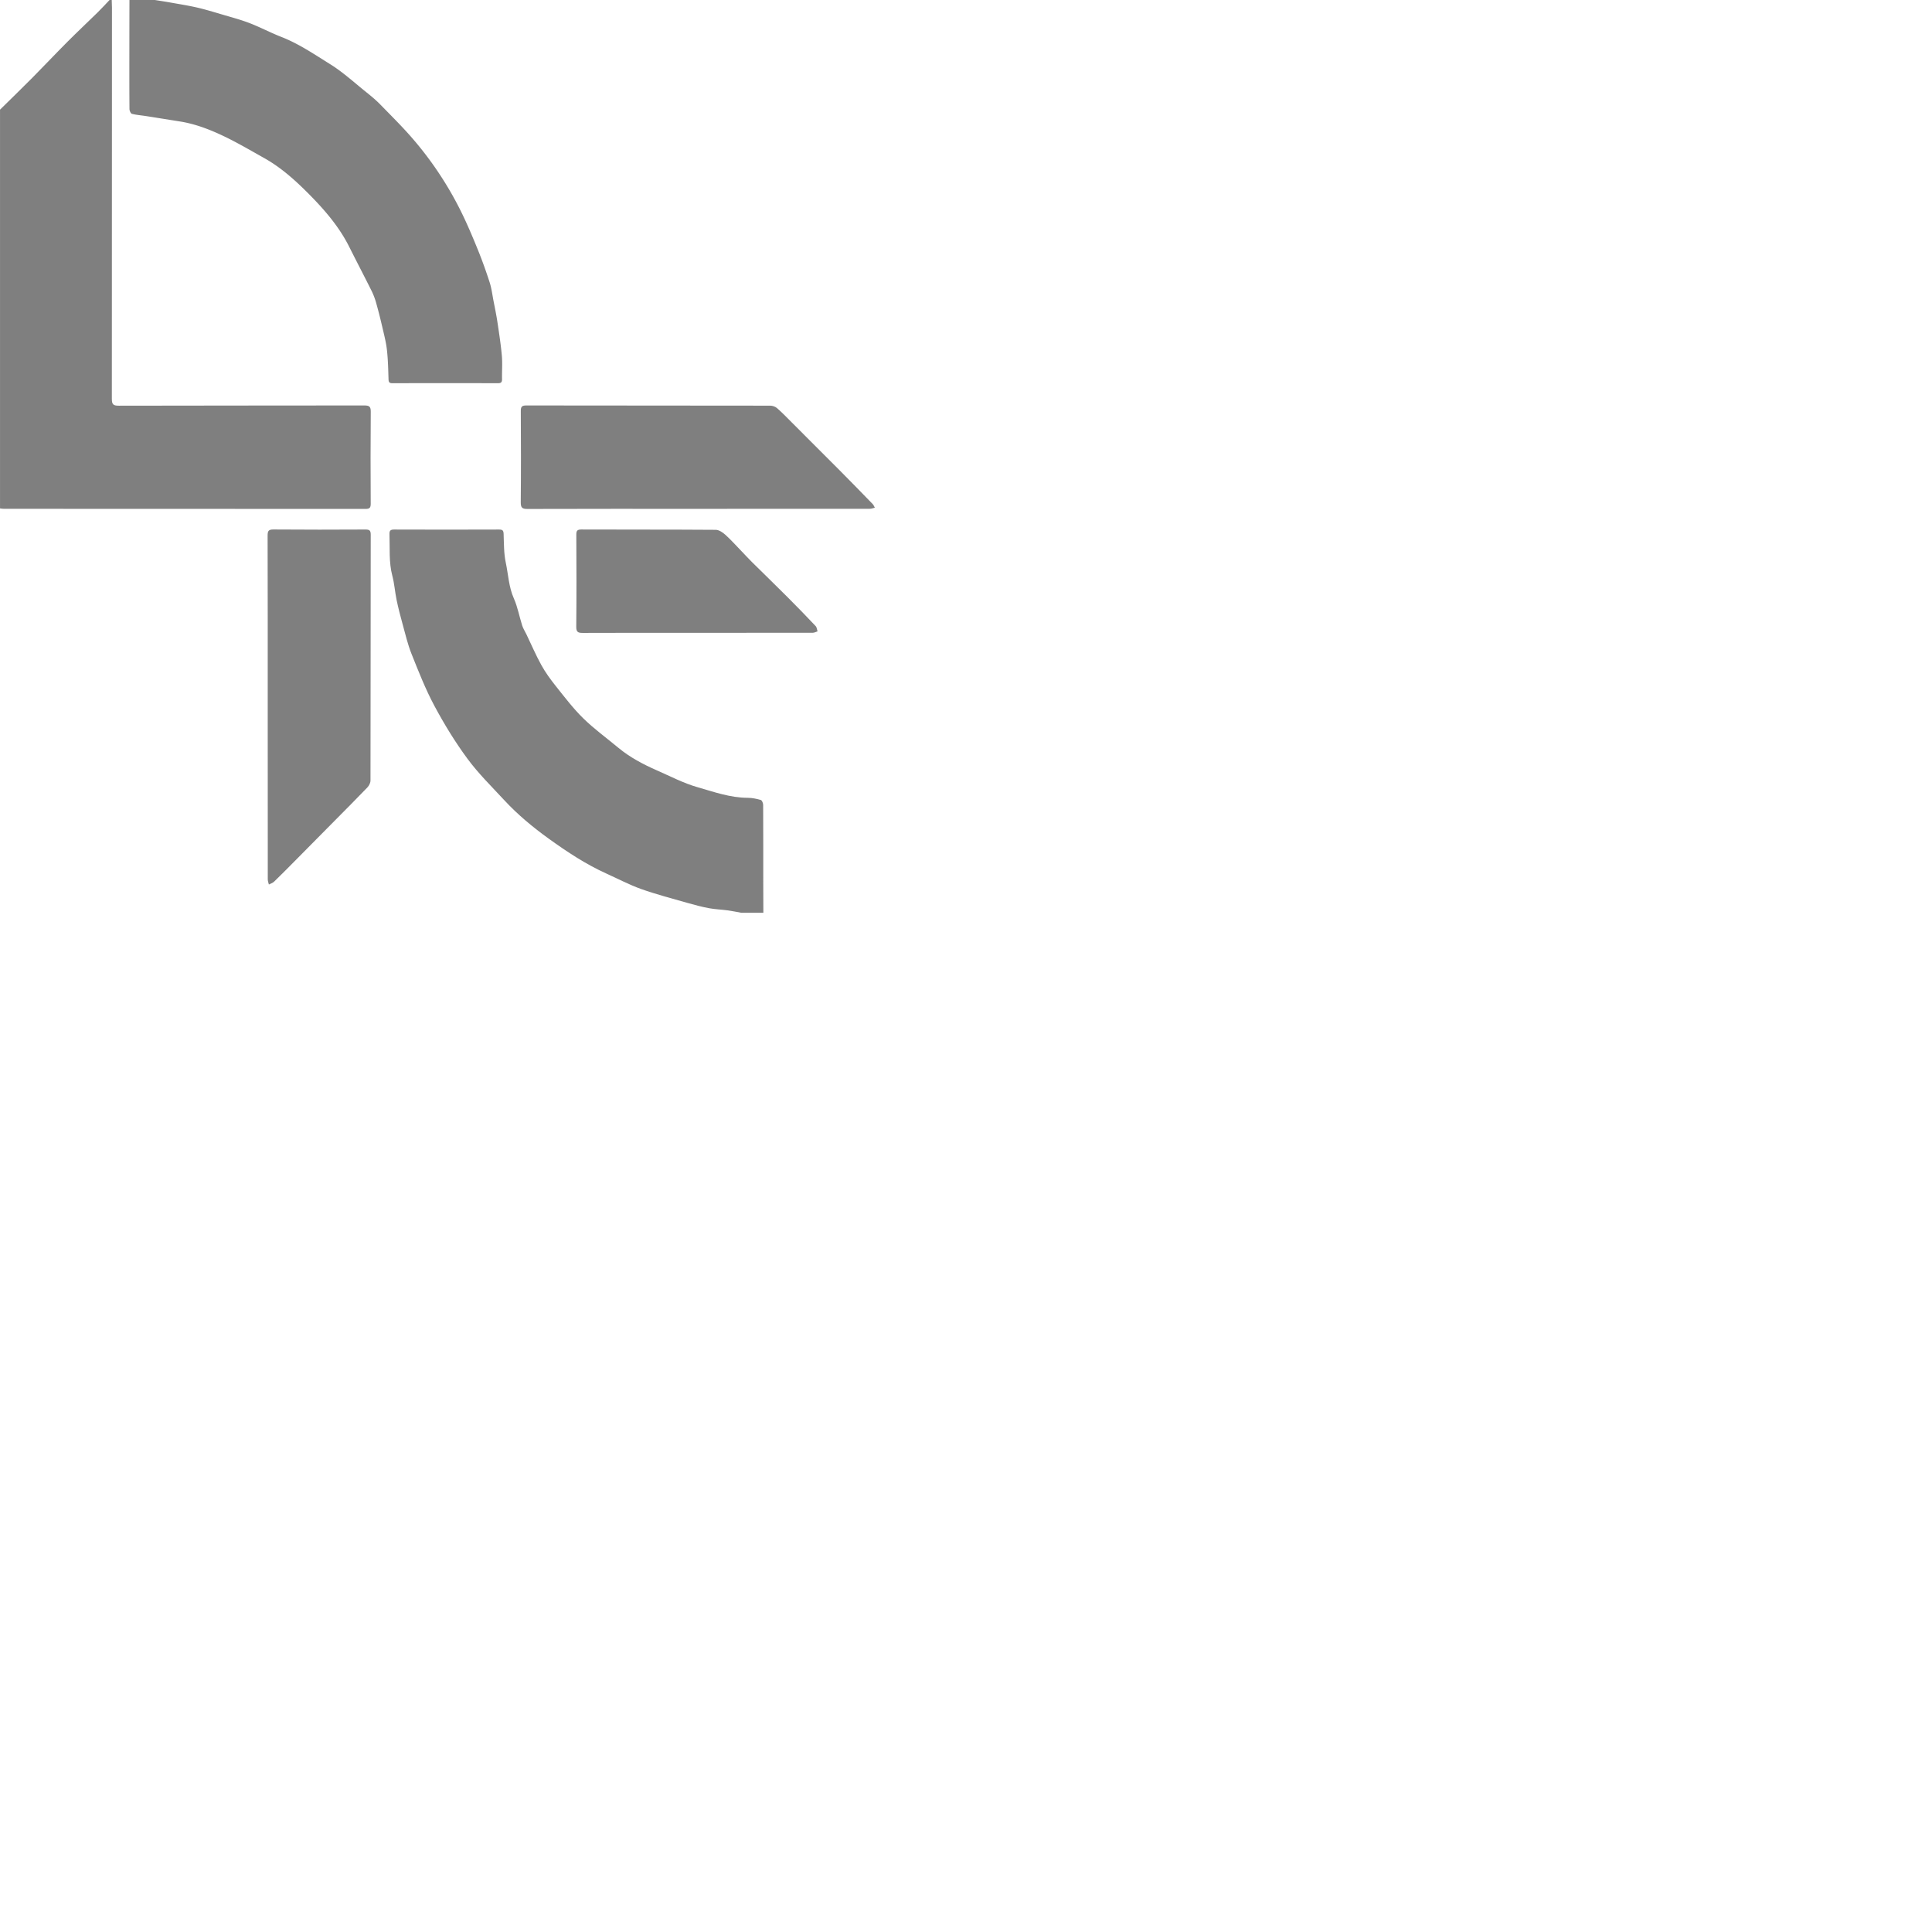 <svg id="Layer_1" data-name="Layer 1" xmlns="http://www.w3.org/2000/svg" viewBox="0 0 6000 6000"><defs><style>.cls-1{opacity:0.5;}</style></defs><g id="ViN59i.tif"><g class="cls-1"><path d="M407.21,3.44c.25,8,.71,16,.71,24q.06,607.1-.36,1214.19c0,17.06,3.66,21.77,21.32,21.73,254.21-.65,508.43-.32,762.64-.76,15,0,20.24,3,20.09,19.37-.86,95.16-.65,190.33-.14,285.49.07,12.61-3,16.51-16,16.5q-561.66-.52-1123.34-.34c-4,0-7.92-.78-11.88-1.2V344c33.14-32.66,66.59-65,99.35-98,37.11-37.44,73.24-75.85,110.46-113.19,30.52-30.63,62.13-60.16,93-90.47,12.81-12.58,24.91-25.88,37.34-38.86Z" transform="translate(-60.2 -3.44)"/><path d="M541.2,3.44C557.09,6,573,8.35,588.85,11.19c27.83,5,55.81,9.35,83.34,15.67,25.92,6,51.43,13.78,77,21.34,28.83,8.55,58.05,16.23,86.06,27,33.51,12.91,65.45,29.92,98.91,43,54.46,21.27,102.48,54.17,151.48,84.63,39.72,24.69,74.75,57,111.48,86.42,15.41,12.35,30.76,25.05,44.52,39.17,35.88,36.82,72.64,73,105.81,112.19A1077.57,1077.57,0,0,1,1492.5,661.38c18.87,38.32,35.53,77.81,51.62,117.41,13.57,33.42,25.76,67.48,36.81,101.82,5.89,18.33,8.19,37.84,11.87,56.87,4.22,21.8,8.81,43.56,12.1,65.51,5.25,35,10.71,70,13.84,105.25,2.13,23.88.09,48.12.56,72.18.18,9.34-2.39,13.15-12.48,13.13q-164-.43-328,0c-8.88,0-11.7-2.92-12-11.87-1-30.62-1.57-61.38-5-91.78-2.73-24.08-9-47.81-14.5-71.5-5.86-25.25-12.17-50.42-19.25-75.35a215.58,215.58,0,0,0-14.25-37c-22.72-45.58-46.36-90.7-69.17-136.24-31.36-62.58-76.79-115-125.21-163.82-41.62-42-86.14-82.16-138.48-111.49-42.09-23.59-83.78-48.17-127.28-68.86-42.85-20.38-87.4-37.48-134.84-45-35.11-5.54-70.19-11.25-105.31-16.75-14.58-2.29-29.45-3.31-43.67-6.94-3.65-.93-7.53-9.58-7.57-14.72-.52-62.48-.37-125-.33-187.44q.06-75.66.28-151.32Z" transform="translate(-60.2 -3.44)"/><path d="M2362.16,2838.09c-14.2-2.54-28.33-5.57-42.61-7.49-19.34-2.6-39-3.16-58.13-6.77-22.51-4.24-44.77-10.17-66.82-16.49-47.87-13.72-96.22-26.25-143.09-42.91-36.85-13.1-71.77-31.67-107.56-47.8-63.93-28.82-122.22-67.39-178.79-108.06-49.66-35.7-97-74.92-138.79-120-39.08-42.2-80.53-82.85-114.52-128.93-38.3-51.92-72.34-107.58-102.8-164.53-27.58-51.58-49.11-106.57-70.85-161-12-29.94-19.22-61.81-27.87-93-6.78-24.49-13.18-49.13-18.37-74s-6.77-50.51-13.24-74.94c-11.34-42.82-7.44-86.21-9-129.46-.39-11.05,2.74-14.77,14.26-14.73q163.14.6,326.3,0c10.33,0,13.51,2.7,13.92,13.38,1.14,29.87.54,60.39,6.72,89.35,7.89,37,9.14,75.25,25,111,11.88,26.78,17.09,56.49,26.07,84.63,3,9.27,8.53,17.7,12.79,26.56,15.4,32,29.37,64.86,46.56,95.9,12.8,23.1,28.57,44.82,45.08,65.5,27.36,34.29,54.1,69.59,85.32,100.15,33.64,32.92,72.17,60.81,108.48,91s77.67,51.85,120.54,70.68c41.37,18.17,82,39.52,125.1,51.86,51,14.6,101.86,33,156.35,33.1,13.63,0,27.54,3,40.7,6.72,3.67,1.05,7.29,9.8,7.32,15,.45,82.53.29,165.07.33,247.61,0,29.23.19,58.46.29,87.69Z" transform="translate(-60.2 -3.44)"/><path d="M891.62,2198.2c0-177.13.19-354.27-.34-531.4,0-14.84,3.16-19.18,18.67-19,95,.81,190.07.63,285.11.13,12.48-.07,16.46,2.7,16.44,15.95-.42,254.52-.23,509.05-.72,763.57,0,7.25-4.48,16.06-9.66,21.46-34.12,35.57-69,70.4-103.64,105.45q-61.57,62.28-123.19,124.51c-20.88,21.06-41.71,42.19-63,62.78-4.22,4.08-10.66,5.86-16.08,8.7-1.18-5.18-3.39-10.36-3.4-15.53Q891.5,2466.48,891.62,2198.2Z" transform="translate(-60.2 -3.44)"/><path d="M2227.47,1583.71c-176.32,0-352.64-.22-529,.37-16.16.05-21.15-3.47-21-20.51.91-94.57.7-189.15.14-283.73-.08-13.45,3.51-17.22,17.13-17.2q378.69.61,757.39.62c7.13,0,15.79,2.92,21.08,7.53,15.68,13.67,30.14,28.77,44.88,43.49q74.19,74.07,148.2,148.3,52.47,52.86,104.25,106.42c2.93,3,4.42,7.43,6.58,11.19-5.19,1.17-10.37,3.37-15.56,3.37Q2494.54,1583.83,2227.47,1583.71Z" transform="translate(-60.2 -3.44)"/><path d="M2225.47,1968.71c-118.46,0-236.92-.22-355.37.28-14.64.07-20.45-2.38-20.28-19.2.94-95.11.67-190.23.18-285.34-.06-12.28,2.29-16.67,15.77-16.62,139,.53,278.11,0,417.16,1,10.08.08,21.69,7.94,29.82,15.27,17.76,16,33.77,34,50.44,51.23,10.86,11.24,21.38,22.83,32.48,33.82,36.6,36.23,73.64,72,110,108.44q44.49,44.51,87.71,90.28c3.63,3.84,3.93,10.84,5.78,16.38-5,1.49-9.95,4.27-14.93,4.28Q2404.87,1968.88,2225.47,1968.71Z" transform="translate(-60.2 -3.44)"/></g></g></svg>